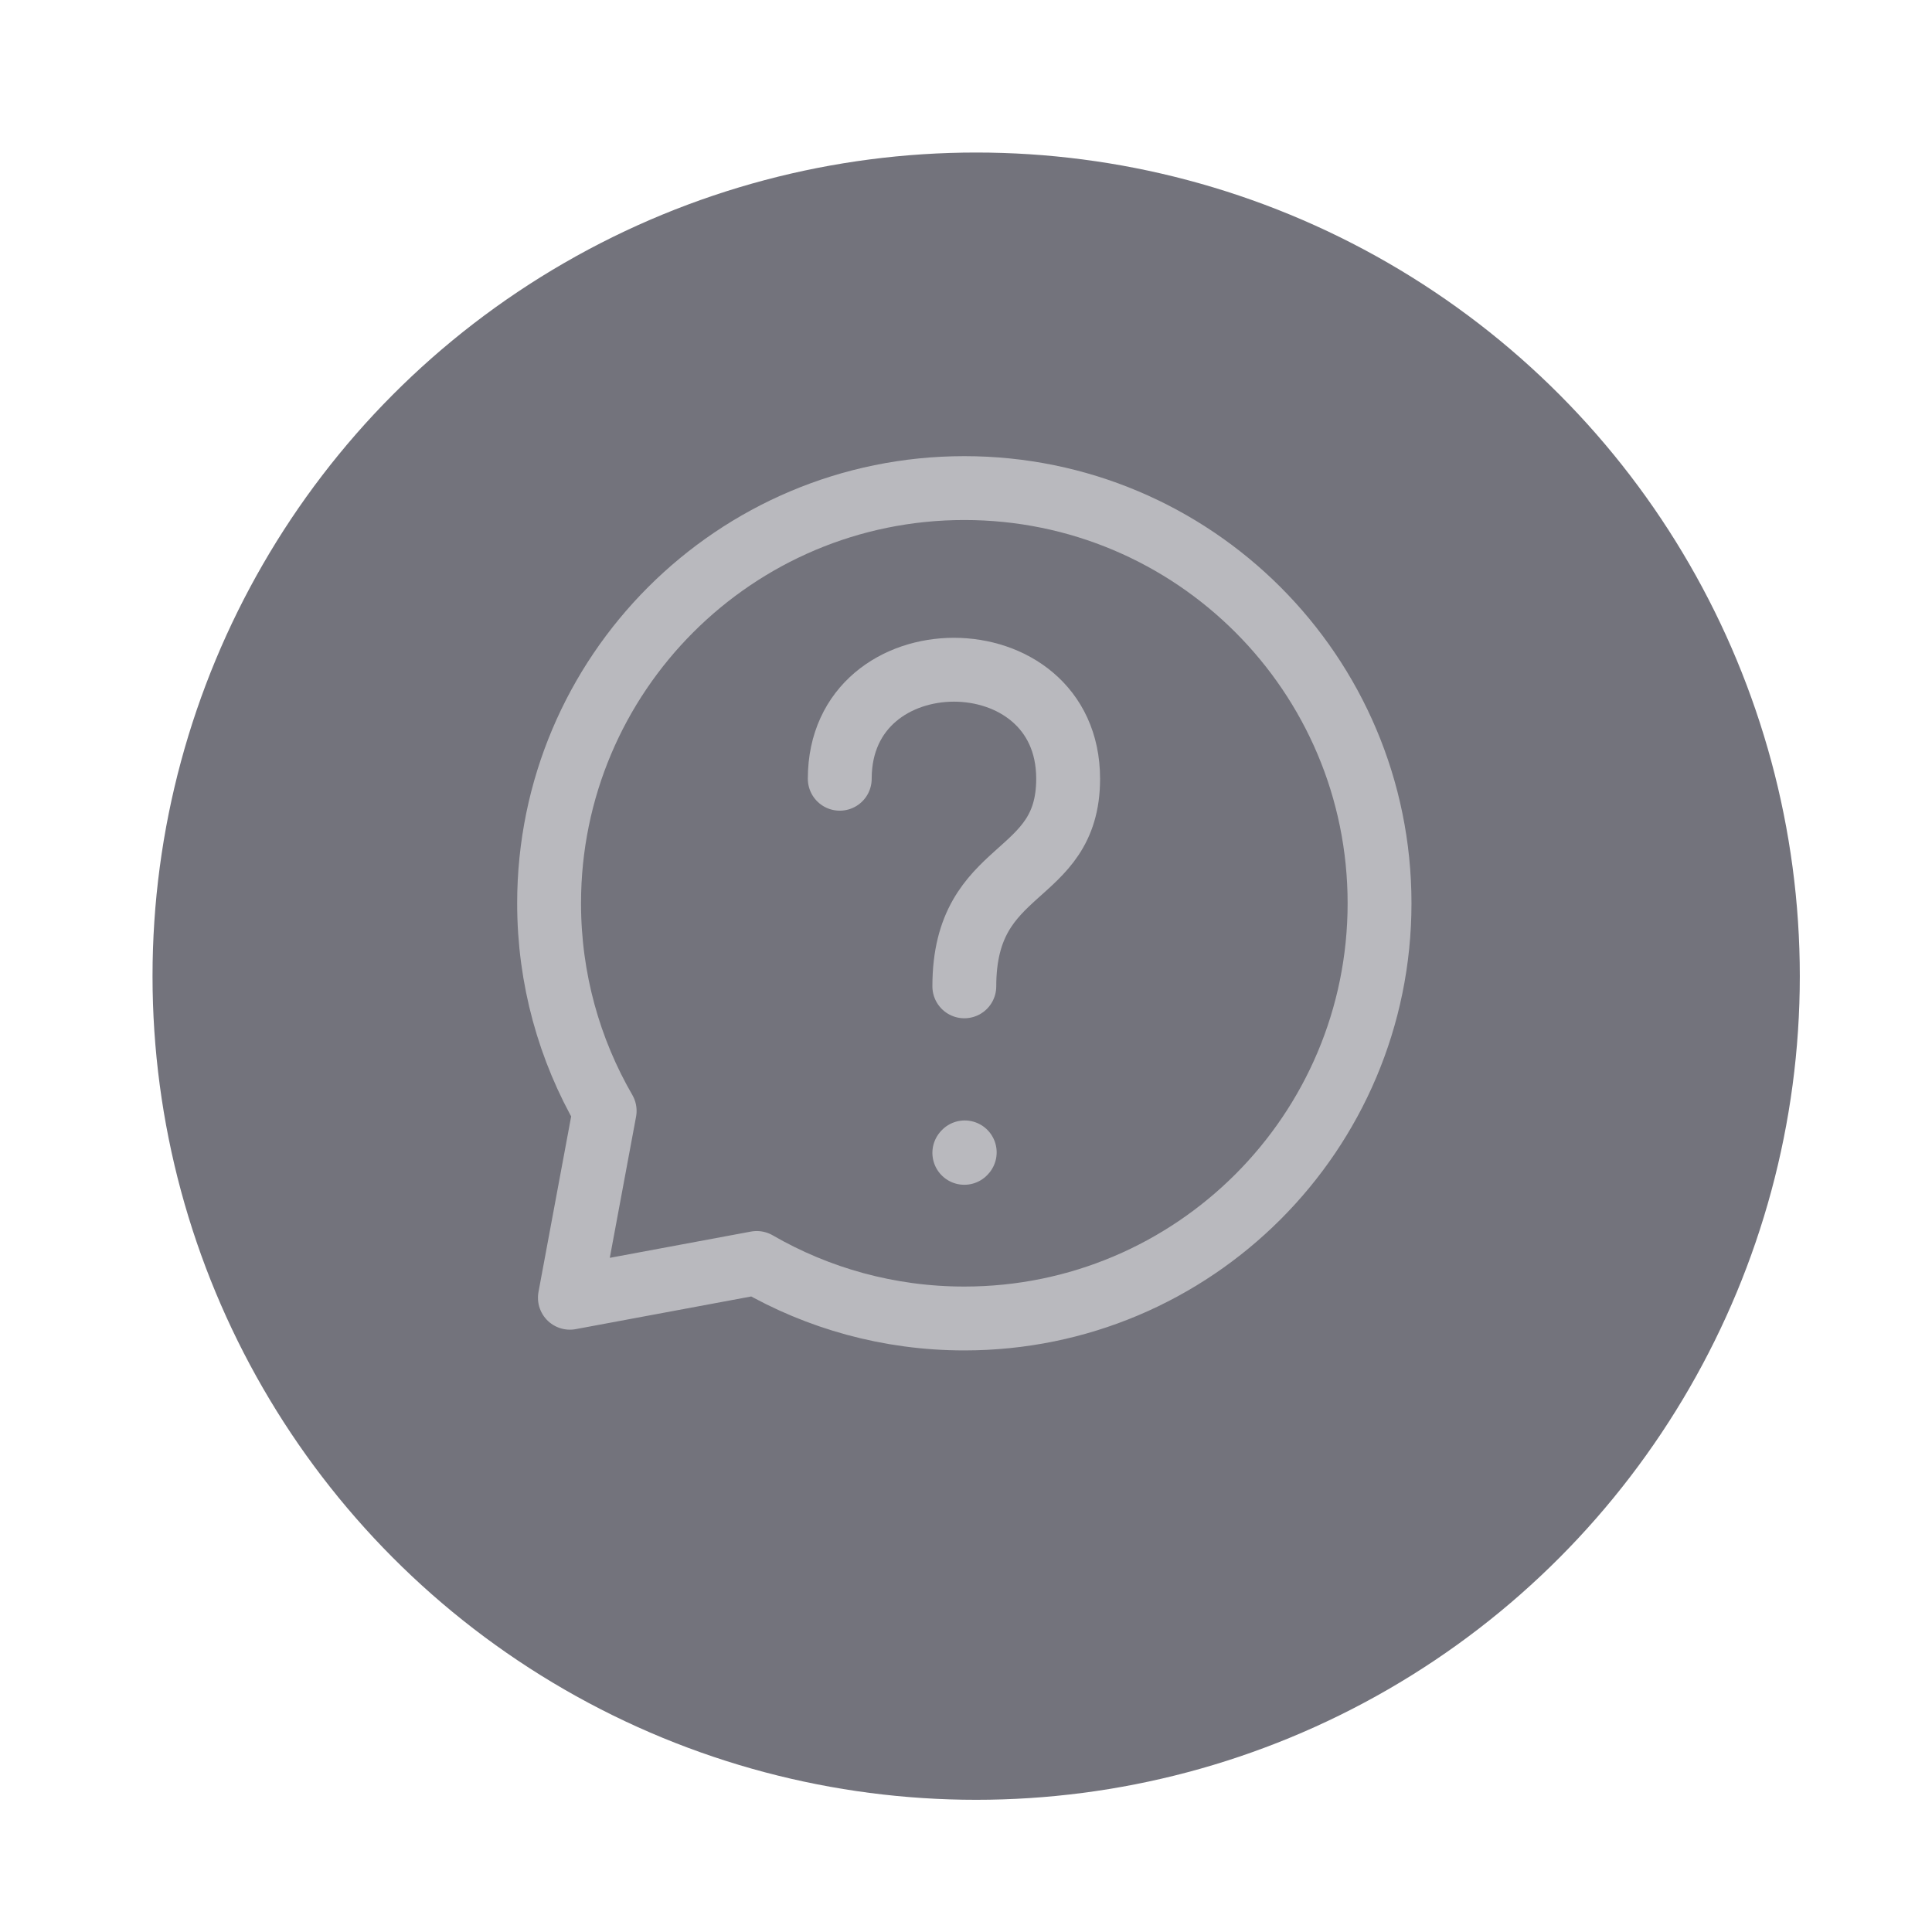 <svg width="38" height="38" viewBox="0 0 38 38" fill="none" xmlns="http://www.w3.org/2000/svg">
<g filter="url(#filter0_d_385_4330)">
<circle cx="19.2" cy="18" r="16.2" fill="#73737C"/>
</g>
<g opacity="0.5">
<path d="M16.517 15.317C16.517 12.458 21.009 12.458 21.009 15.317C21.009 17.358 18.967 16.95 18.967 19.4" stroke="white" stroke-width="1.256" stroke-linecap="round" stroke-linejoin="round"/>
<path d="M18.967 22.675L18.975 22.666" stroke="white" stroke-width="1.256" stroke-linecap="round" stroke-linejoin="round"/>
<path d="M18.967 25.933C23.477 25.933 27.134 22.277 27.134 17.766C27.134 13.256 23.477 9.6 18.967 9.6C14.457 9.6 10.8 13.256 10.8 17.766C10.8 19.254 11.198 20.649 11.893 21.85L11.209 25.525L14.884 24.841C16.085 25.535 17.48 25.933 18.967 25.933Z" stroke="white" stroke-width="1.256" stroke-linecap="round" stroke-linejoin="round"/>
</g>
<defs>
<filter id="filter0_d_385_4330" x="0.6" y="0.6" width="37.2" height="37.2" filterUnits="userSpaceOnUse" color-interpolation-filters="sRGB">
<feFlood flood-opacity="0" result="BackgroundImageFix"/>
<feColorMatrix in="SourceAlpha" type="matrix" values="0 0 0 0 0 0 0 0 0 0 0 0 0 0 0 0 0 0 127 0" result="hardAlpha"/>
<feOffset dy="1.2"/>
<feGaussianBlur stdDeviation="1.2"/>
<feComposite in2="hardAlpha" operator="out"/>
<feColorMatrix type="matrix" values="0 0 0 0 0 0 0 0 0 0 0 0 0 0 0 0 0 0 0.25 0"/>
<feBlend mode="normal" in2="BackgroundImageFix" result="effect1_dropShadow_385_4330"/>
<feBlend mode="normal" in="SourceGraphic" in2="effect1_dropShadow_385_4330" result="shape"/>
</filter>
</defs>
</svg>
